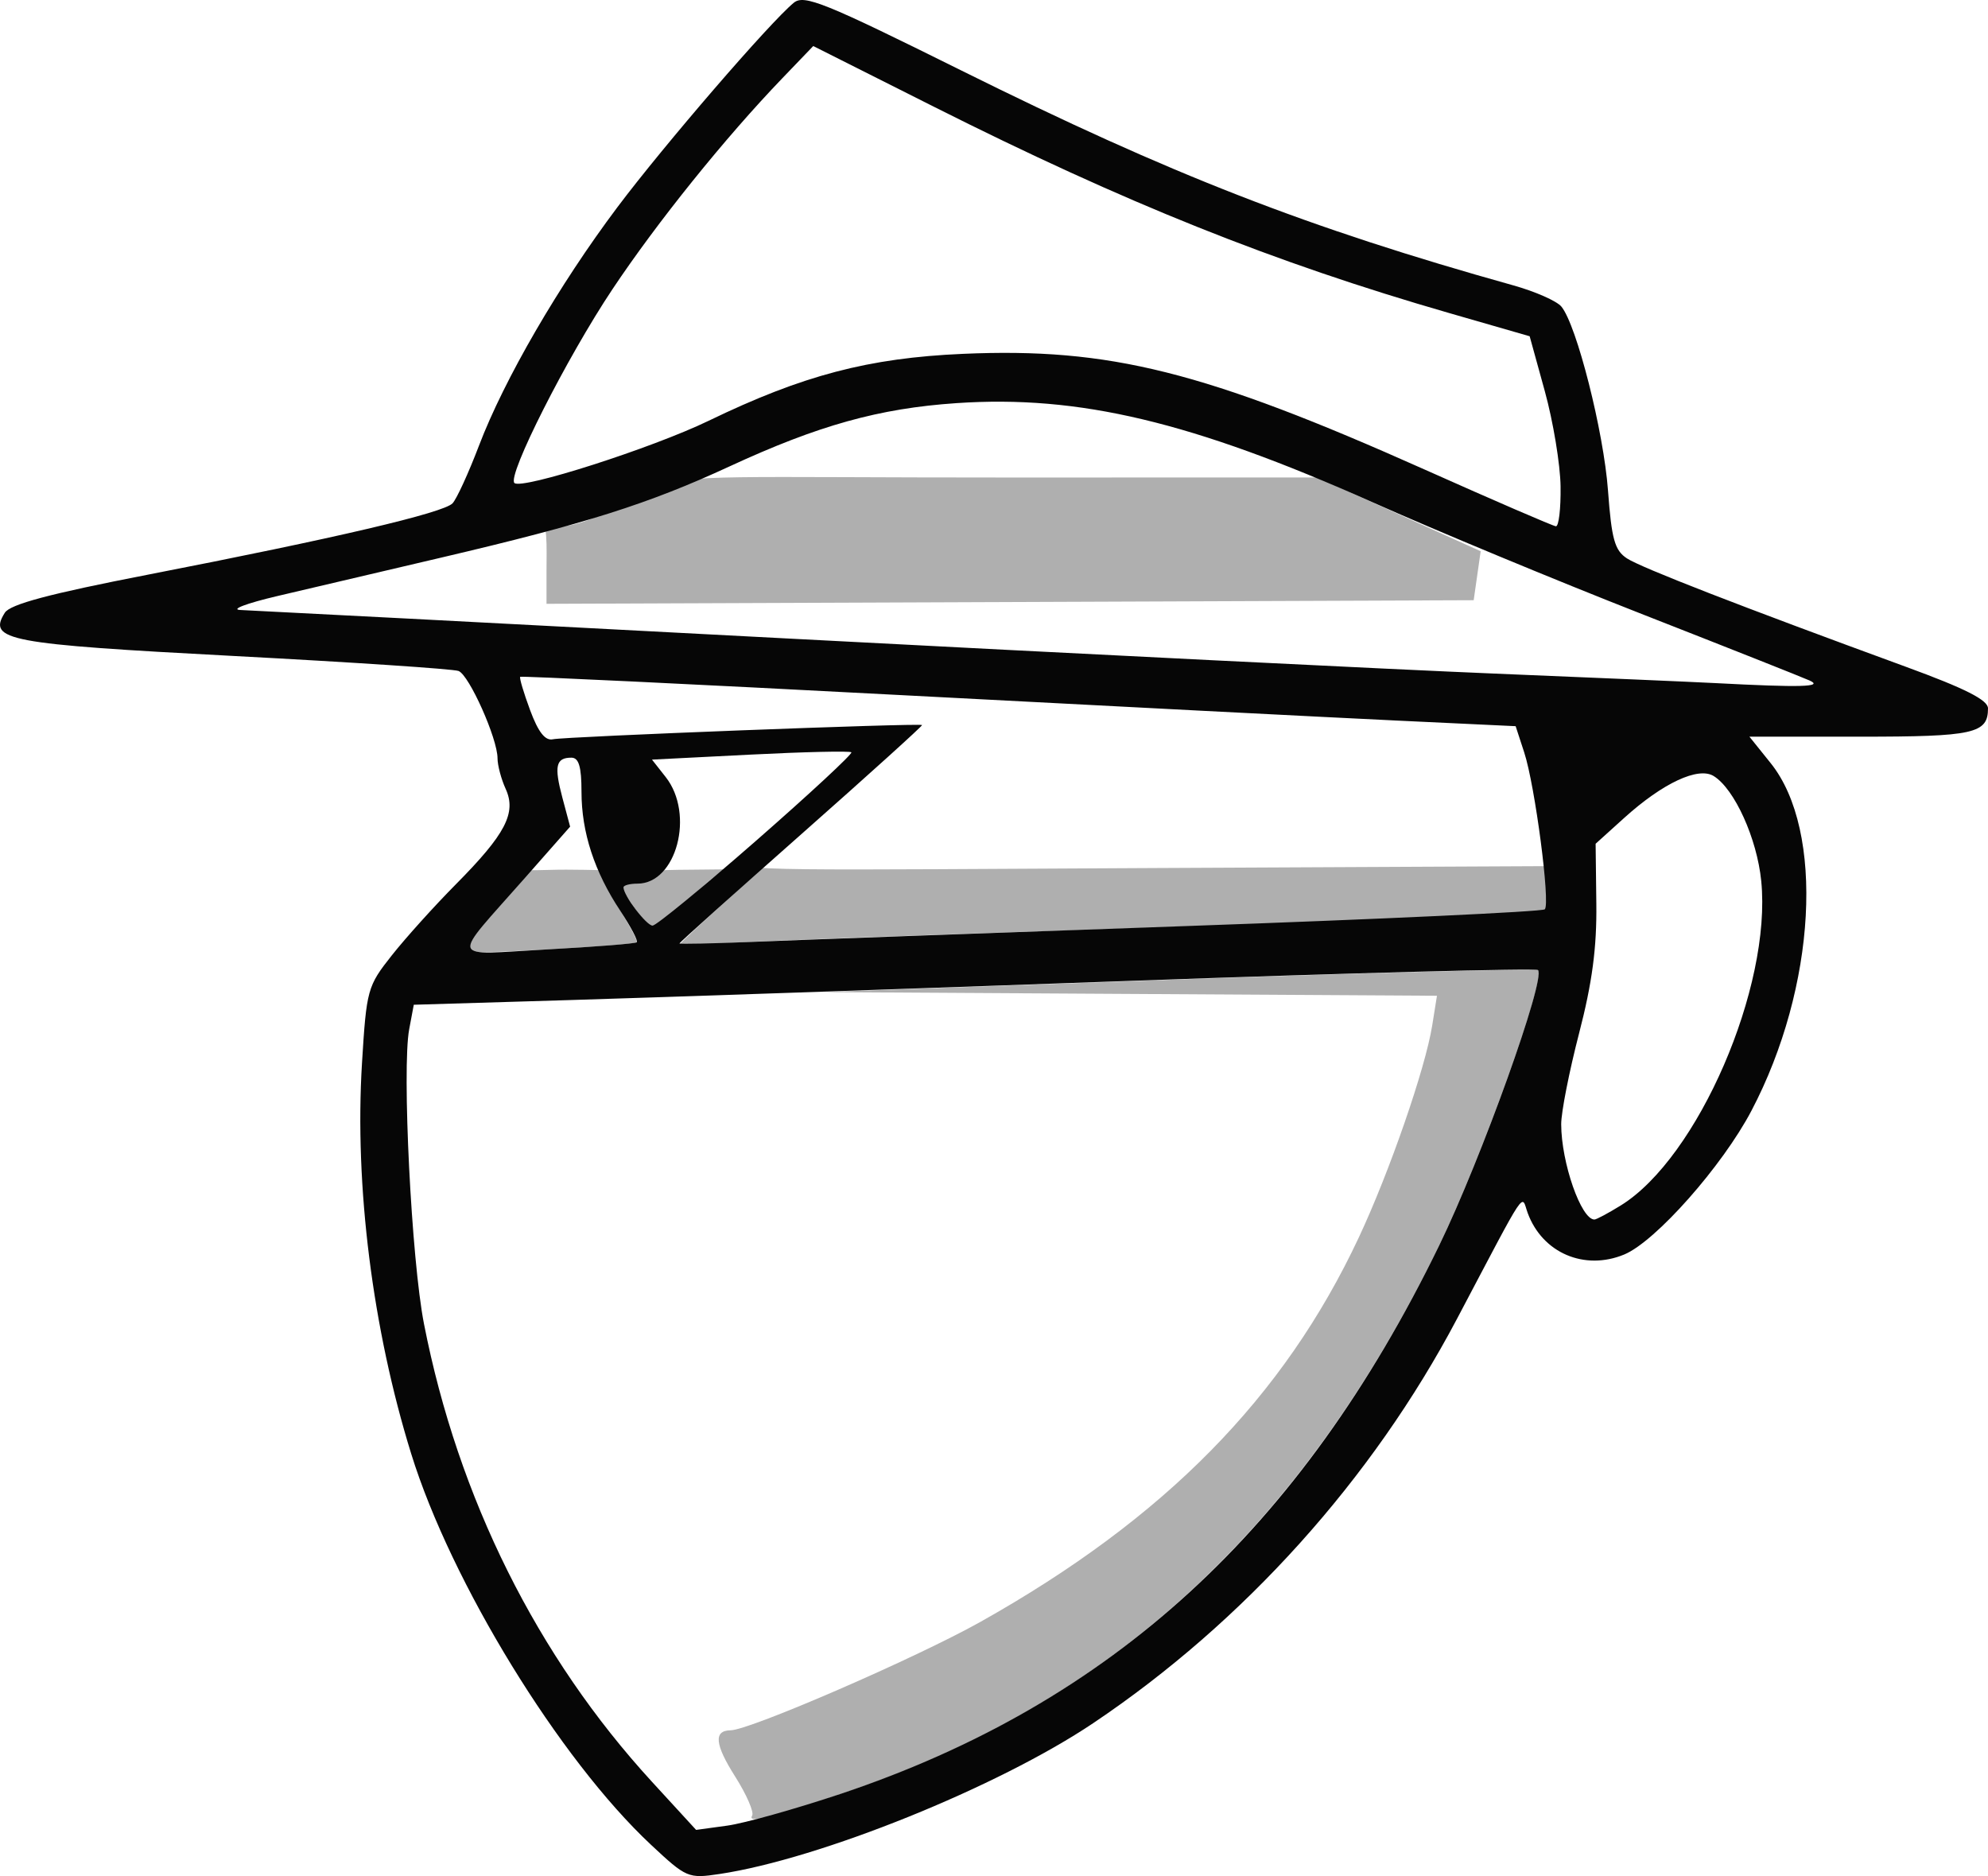 <?xml version="1.0" encoding="UTF-8" standalone="no"?>
<!-- Created with Inkscape (http://www.inkscape.org/) -->

<svg
   version="1.1"
   id="svg59"
   width="284.1"
   height="268.086"
   viewBox="0 0 284.1 268.086"
   sodipodi:docname="ラ.png"
   xmlns:inkscape="http://www.inkscape.org/namespaces/inkscape"
   xmlns:sodipodi="http://sodipodi.sourceforge.net/DTD/sodipodi-0.dtd"
   xmlns="http://www.w3.org/2000/svg"
   xmlns:svg="http://www.w3.org/2000/svg">
  <defs
     id="defs63" />
  <sodipodi:namedview
     id="namedview61"
     pagecolor="#ffffff"
     bordercolor="#000000"
     borderopacity="0.25"
     inkscape:showpageshadow="2"
     inkscape:pageopacity="0.0"
     inkscape:pagecheckerboard="0"
     inkscape:deskcolor="#d1d1d1"
     showgrid="false" />
  <g
     inkscape:groupmode="layer"
     inkscape:label="Image"
     id="g65"
     transform="translate(-10.9,-10.73)">
    <g
       id="g123">
      <path
         style="fill:#afafaf"
         d="m 118.385,270.186 c 0.304,-0.492 -0.792,-3.014 -2.435,-5.605 -2.9,-4.572 -3.094,-6.568 -0.641,-6.594 2.749,-0.029 26.555,-10.36 35.703,-15.495 26.346,-14.787 43.36,-32.073 54.077,-54.942 4.391,-9.371 9.504,-24.14 10.486,-30.29 l 0.677,-4.239 L 172.376,152.761 128.5,152.5 l 50.862,-1.805 c 27.974,-0.993 51.087,-1.58 51.361,-1.306 1.134,1.134 -8.242,27.17 -14.169,39.347 -19.29,39.632 -46.283,64.812 -83.12,77.538 -11.862,4.098 -15.797,5.121 -15.049,3.912 z M 78.17,145.203 c 1.945,-2.725 6.215,-12.172 5.409,-10.701 -0.496,0.905 5.395,0.475 8.258,0.499 14.714,0.12 4.2,0.382 7.188,5.038 1.778,2.771 3.063,5.184 2.854,5.363 -0.208,0.179 -5.927,0.626 -12.708,0.995 -11.899,0.646 -12.283,0.605 -11,-1.193 z M 108,145.735 c 0,-0.153 3.487,-3.411 7.75,-7.239 4.263,-3.828 1.567,-5.783 0.804,-4.821 -1.317,1.662 6.952,1.345 59.809,1.092 l 55.636,-0.267 -1.9e-4,3.165 -2e-4,3.165 -7.25,0.578 c -3.987,0.318 -28.85,1.255 -55.25,2.082 -26.4,0.827 -51.038,1.733 -54.75,2.014 -3.712,0.281 -6.75,0.385 -6.75,0.232 z m -6.465,-5.322 c -0.932,-1.423 -3.049,-4.298 -2.868,-4.407 1.688,-1.008 9.555,-0.984 11.825,-1.007 6.135,-0.06 4.438,0.008 5.313,-0.679 0.875,-0.688 -1.761,0.521 -4.793,3.383 -3.032,2.862 -6.504,5.615 -7.129,5.641 -0.624,0.025 -1.417,-1.509 -2.349,-2.931 z M 89,92.507 c 0,-3.606 0.245,-7.663 -1.155,-7.705 -0.963,-0.029 1.311,2.01 5.78,0.688 4.469,-1.322 7.994,-4.008 10.95,-5.138 5.122,-1.958 9.967,-1.375 51.238,-1.385 l 43.313,-0.011 11.687,5.272 L 222.5,89.5 222,93 221.5,96.5 155.25,96.757 89,97.014 Z"
         id="path127"
         sodipodi:nodetypes="sssssscccsssssssssssssssscccssssssssscsssssscccccccs" />
      <path
         style="fill:#060606"
         d="M 103.941,274.353 C 90.862,262.132 75.374,236.884 69.663,218.471 c -5.531,-17.83 -8.109,-38.299 -7.032,-55.826 0.647,-10.524 0.777,-10.993 4.268,-15.405 1.981,-2.503 6.097,-7.068 9.147,-10.145 7.099,-7.162 8.684,-10.197 7.118,-13.633 C 82.524,122.056 82,120.087 82,119.086 c 0,-2.821 -4.051,-11.892 -5.571,-12.475 -0.748,-0.287 -15.213,-1.251 -32.144,-2.143 -32.355,-1.703 -35.181,-2.237 -32.696,-6.177 0.766,-1.215 6.366,-2.705 20.483,-5.449 26.745,-5.2 42.228,-8.828 43.503,-10.192 0.591,-0.632 2.288,-4.335 3.771,-8.229 3.617,-9.493 11.415,-22.93 19.773,-34.065 6.643,-8.852 21.801,-26.422 25.221,-29.234 1.473,-1.211 4.385,-0.034 23.919,9.669 30.008,14.906 49.521,22.503 78.908,30.719 3.116,0.871 6.205,2.233 6.863,3.026 2.188,2.637 6.045,17.849 6.666,26.292 0.512,6.961 0.957,8.552 2.708,9.694 2.046,1.333 16.153,6.815 39.846,15.484 8.507,3.112 11.75,4.754 11.75,5.947 C 295,115.553 292.987,116 276.753,116 h -15.847 l 3.029,3.77 c 7.765,9.663 6.531,32.037 -2.742,49.683 -4.147,7.892 -13.7,18.687 -18.178,20.542 -5.685,2.355 -11.681,-0.214 -13.787,-5.907 -0.982,-2.653 0.176,-4.381 -10.111,15.098 -12.106,22.926 -30.447,43.311 -51.977,57.769 -13.598,9.132 -39.066,19.414 -53.418,21.566 -4.464,0.669 -4.724,0.559 -9.78,-4.166 z m 27.081,-7.28 c 38.667,-12.928 65.783,-37.763 85.532,-78.337 6.013,-12.353 15.297,-38.219 14.136,-39.381 -0.293,-0.293 -26.555,0.401 -58.361,1.543 -31.806,1.141 -67.834,2.375 -80.062,2.742 l -22.234,0.667 -0.655,3.492 c -1.054,5.62 0.318,32.961 2.115,42.126 4.874,24.867 16.161,47.528 32.592,65.434 l 6.295,6.86 4.449,-0.61 c 2.447,-0.335 9.734,-2.377 16.194,-4.536 z m 111.498,-84.086 c 11.021,-6.811 21.591,-31.229 20.073,-46.371 -0.609,-6.072 -3.81,-13.14 -6.789,-14.987 -2.214,-1.373 -7.274,0.993 -12.797,5.983 l -4.081,3.687 0.102,8.6 c 0.074,6.26 -0.596,11.288 -2.463,18.478 -1.41,5.433 -2.562,11.283 -2.559,13 0.01,5.492 2.844,13.622 4.749,13.622 0.28,0 1.975,-0.906 3.765,-2.012 z M 101.896,145.383 c 0.218,-0.188 -0.83,-2.196 -2.329,-4.46 C 95.835,135.282 94,129.664 94,123.874 94,120.297 93.617,119 92.559,119 c -2.223,0 -2.495,1.199 -1.293,5.704 l 1.108,4.151 -6.452,7.322 c -10.723,12.169 -11.087,10.997 3.175,10.222 6.822,-0.371 12.581,-0.828 12.799,-1.016 z m 78.382,-2.316 c 27.928,-0.985 51.051,-2.064 51.385,-2.397 0.816,-0.816 -1.396,-17.695 -2.937,-22.407 L 227.497,114.5 210.498,113.697 C 201.149,113.256 169.2,111.615 139.5,110.051 c -29.7,-1.564 -54.117,-2.736 -54.26,-2.604 -0.143,0.132 0.494,2.274 1.415,4.76 1.166,3.145 2.157,4.411 3.26,4.163 1.7,-0.383 52.45,-2.338 52.756,-2.032 0.1,0.1 -7.659,7.114 -17.244,15.585 C 115.842,138.394 108,145.422 108,145.542 c 0,0.12 4.838,0.015 10.75,-0.233 5.912,-0.248 33.6,-1.257 61.529,-2.242 z M 119.018,130.808 c 7.662,-6.706 13.758,-12.365 13.548,-12.575 -0.21,-0.21 -6.707,-0.061 -14.438,0.331 l -14.055,0.713 1.964,2.496 C 110.202,127.07 107.57,137 102,137 c -1.1,0 -2,0.241 -2,0.535 0,1.152 3.282,5.465 4.159,5.465 0.511,0 7.197,-5.487 14.859,-12.192 z M 269.5,107.971 c -1.1,-0.491 -11.9,-4.771 -24,-9.51 C 233.4,93.723 216.075,86.532 207,82.482 181.266,70.997 165.097,67.148 147.581,68.337 136.518,69.089 127.865,71.501 115.158,77.377 103.577,82.732 94.599,85.573 74,90.399 c -8.525,1.997 -19.1,4.478 -23.5,5.514 -4.4,1.035 -6.746,1.929 -5.213,1.985 1.533,0.057 36.633,1.884 78,4.062 41.367,2.177 86.913,4.439 101.213,5.025 14.3,0.586 28.475,1.197 31.5,1.356 12.25,0.645 15.568,0.555 13.5,-0.369 z M 233.918,80.25 c -0.045,-3.163 -1.058,-9.287 -2.25,-13.61 L 229.5,58.78 218,55.465 C 192.969,48.25 171.663,39.718 144.31,25.957 l -17.19,-8.648 -4.415,4.596 c -8.197,8.532 -17.869,20.543 -24.279,30.152 -6.533,9.793 -15.061,26.644 -14.014,27.691 1.002,1.002 19.673,-4.979 27.778,-8.898 13.417,-6.488 22.829,-8.965 36.309,-9.555 20.974,-0.918 34.524,2.478 66.019,16.544 9.889,4.417 18.318,8.06 18.731,8.096 0.412,0.036 0.713,-2.522 0.668,-5.684 z"
         id="path125" />
    </g>
  </g>
</svg>
